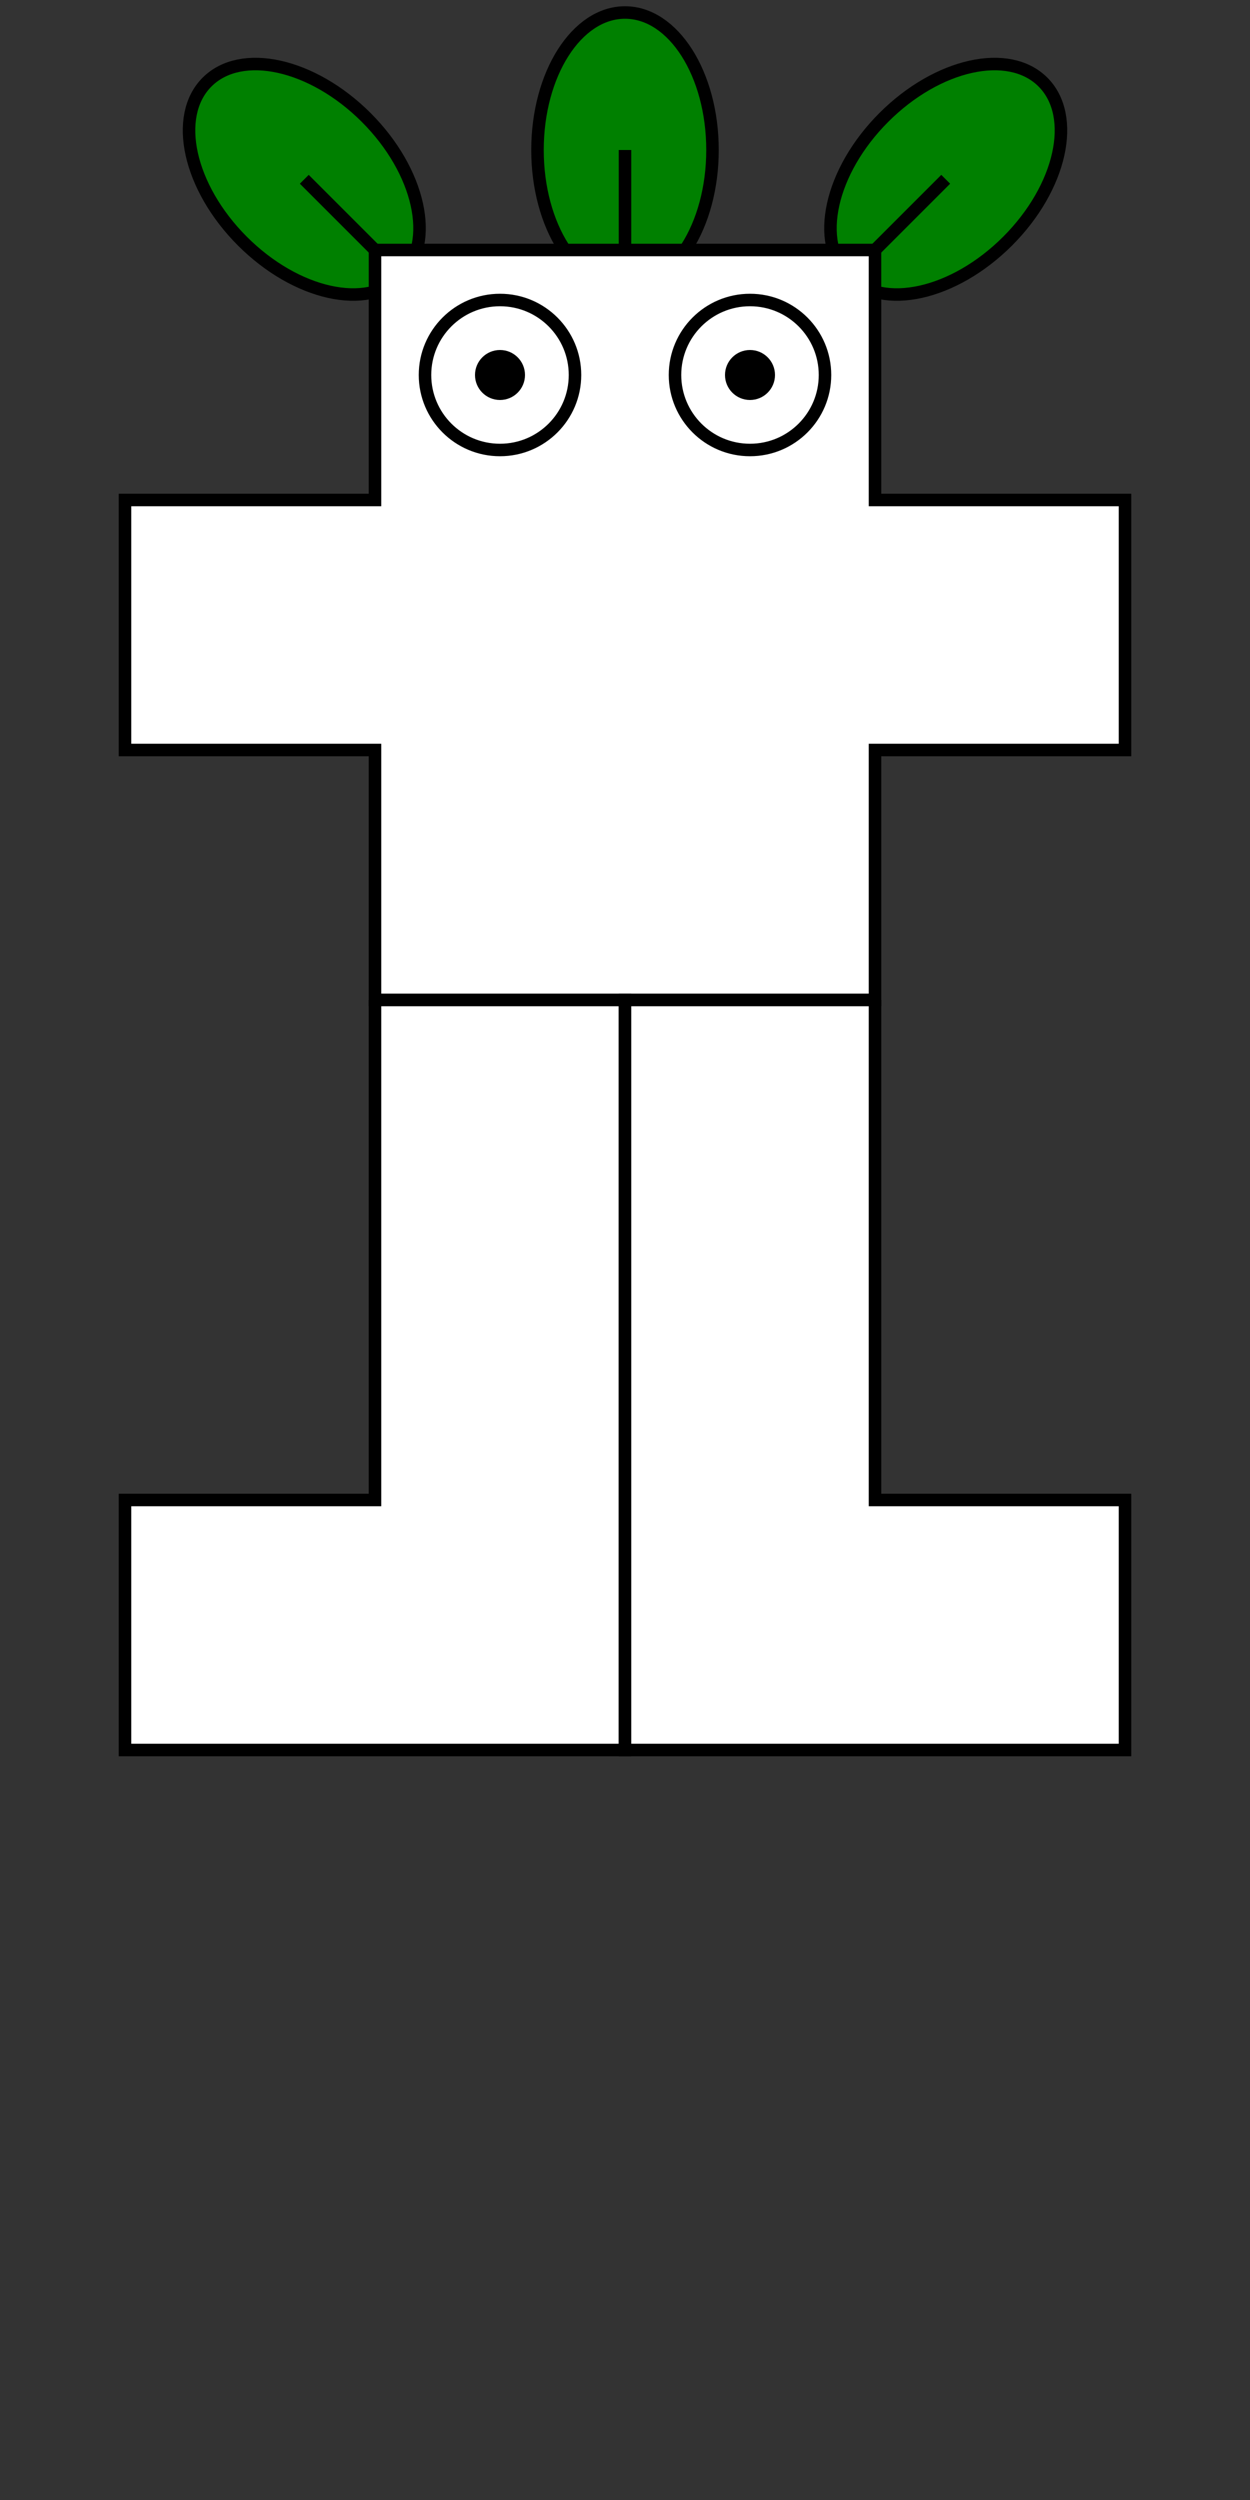 <?xml version="1.0"?>
<svg xmlns="http://www.w3.org/2000/svg" xmlns:xlink="http://www.w3.org/1999/xlink" width="100" height="200">
	<rect width="100%" height="100%" fill="#333333" stroke="none"/>
	<defs>
		<g id="leaf">
			<ellipse cx="0" cy="-8" rx="7" ry="11" fill="green" stroke="black" />
			<line x1="0" y1="2" x2="0" y2="-8" stroke="black" />
		</g>
	</defs>

	<use xlink:href="#leaf" x="50" y="20" />
	<use xlink:href="#leaf" transform="translate(30 20) rotate(-45 0 0)" />
	<use xlink:href="#leaf" transform="translate(70 20) rotate(45 0 0)" />

	<path d="M 30 20 L 70 20 l 0 20 l 20 0 l 0 20 l -20 0 l 0 20 l -40 0 l 0 -20 l -20 0 l 0 -20 l 20 0 z" fill="white" stroke="black"/>

	<!-- Eyes -->
	<circle cx="40" cy="30" r="6" fill="white" stroke="black" />
	<circle cx="40" cy="30" r="2" fill="black" />
	<circle cx="60" cy="30" r="6" fill="white" stroke="black" />
	<circle cx="60" cy="30" r="2" fill="black" />
	
	<!-- Legs -->
	<path d="M 30 80 l 20 0 l 0 60 l -40 0 l 0 -20 l 20 0 l 0 -40" fill="white" stroke="black" />
	<path d="M 70 80 l -20 0 l 0 60 l 40 0 l 0 -20 l -20 0 l 0 -40" fill="white" stroke="black" />
</svg>
